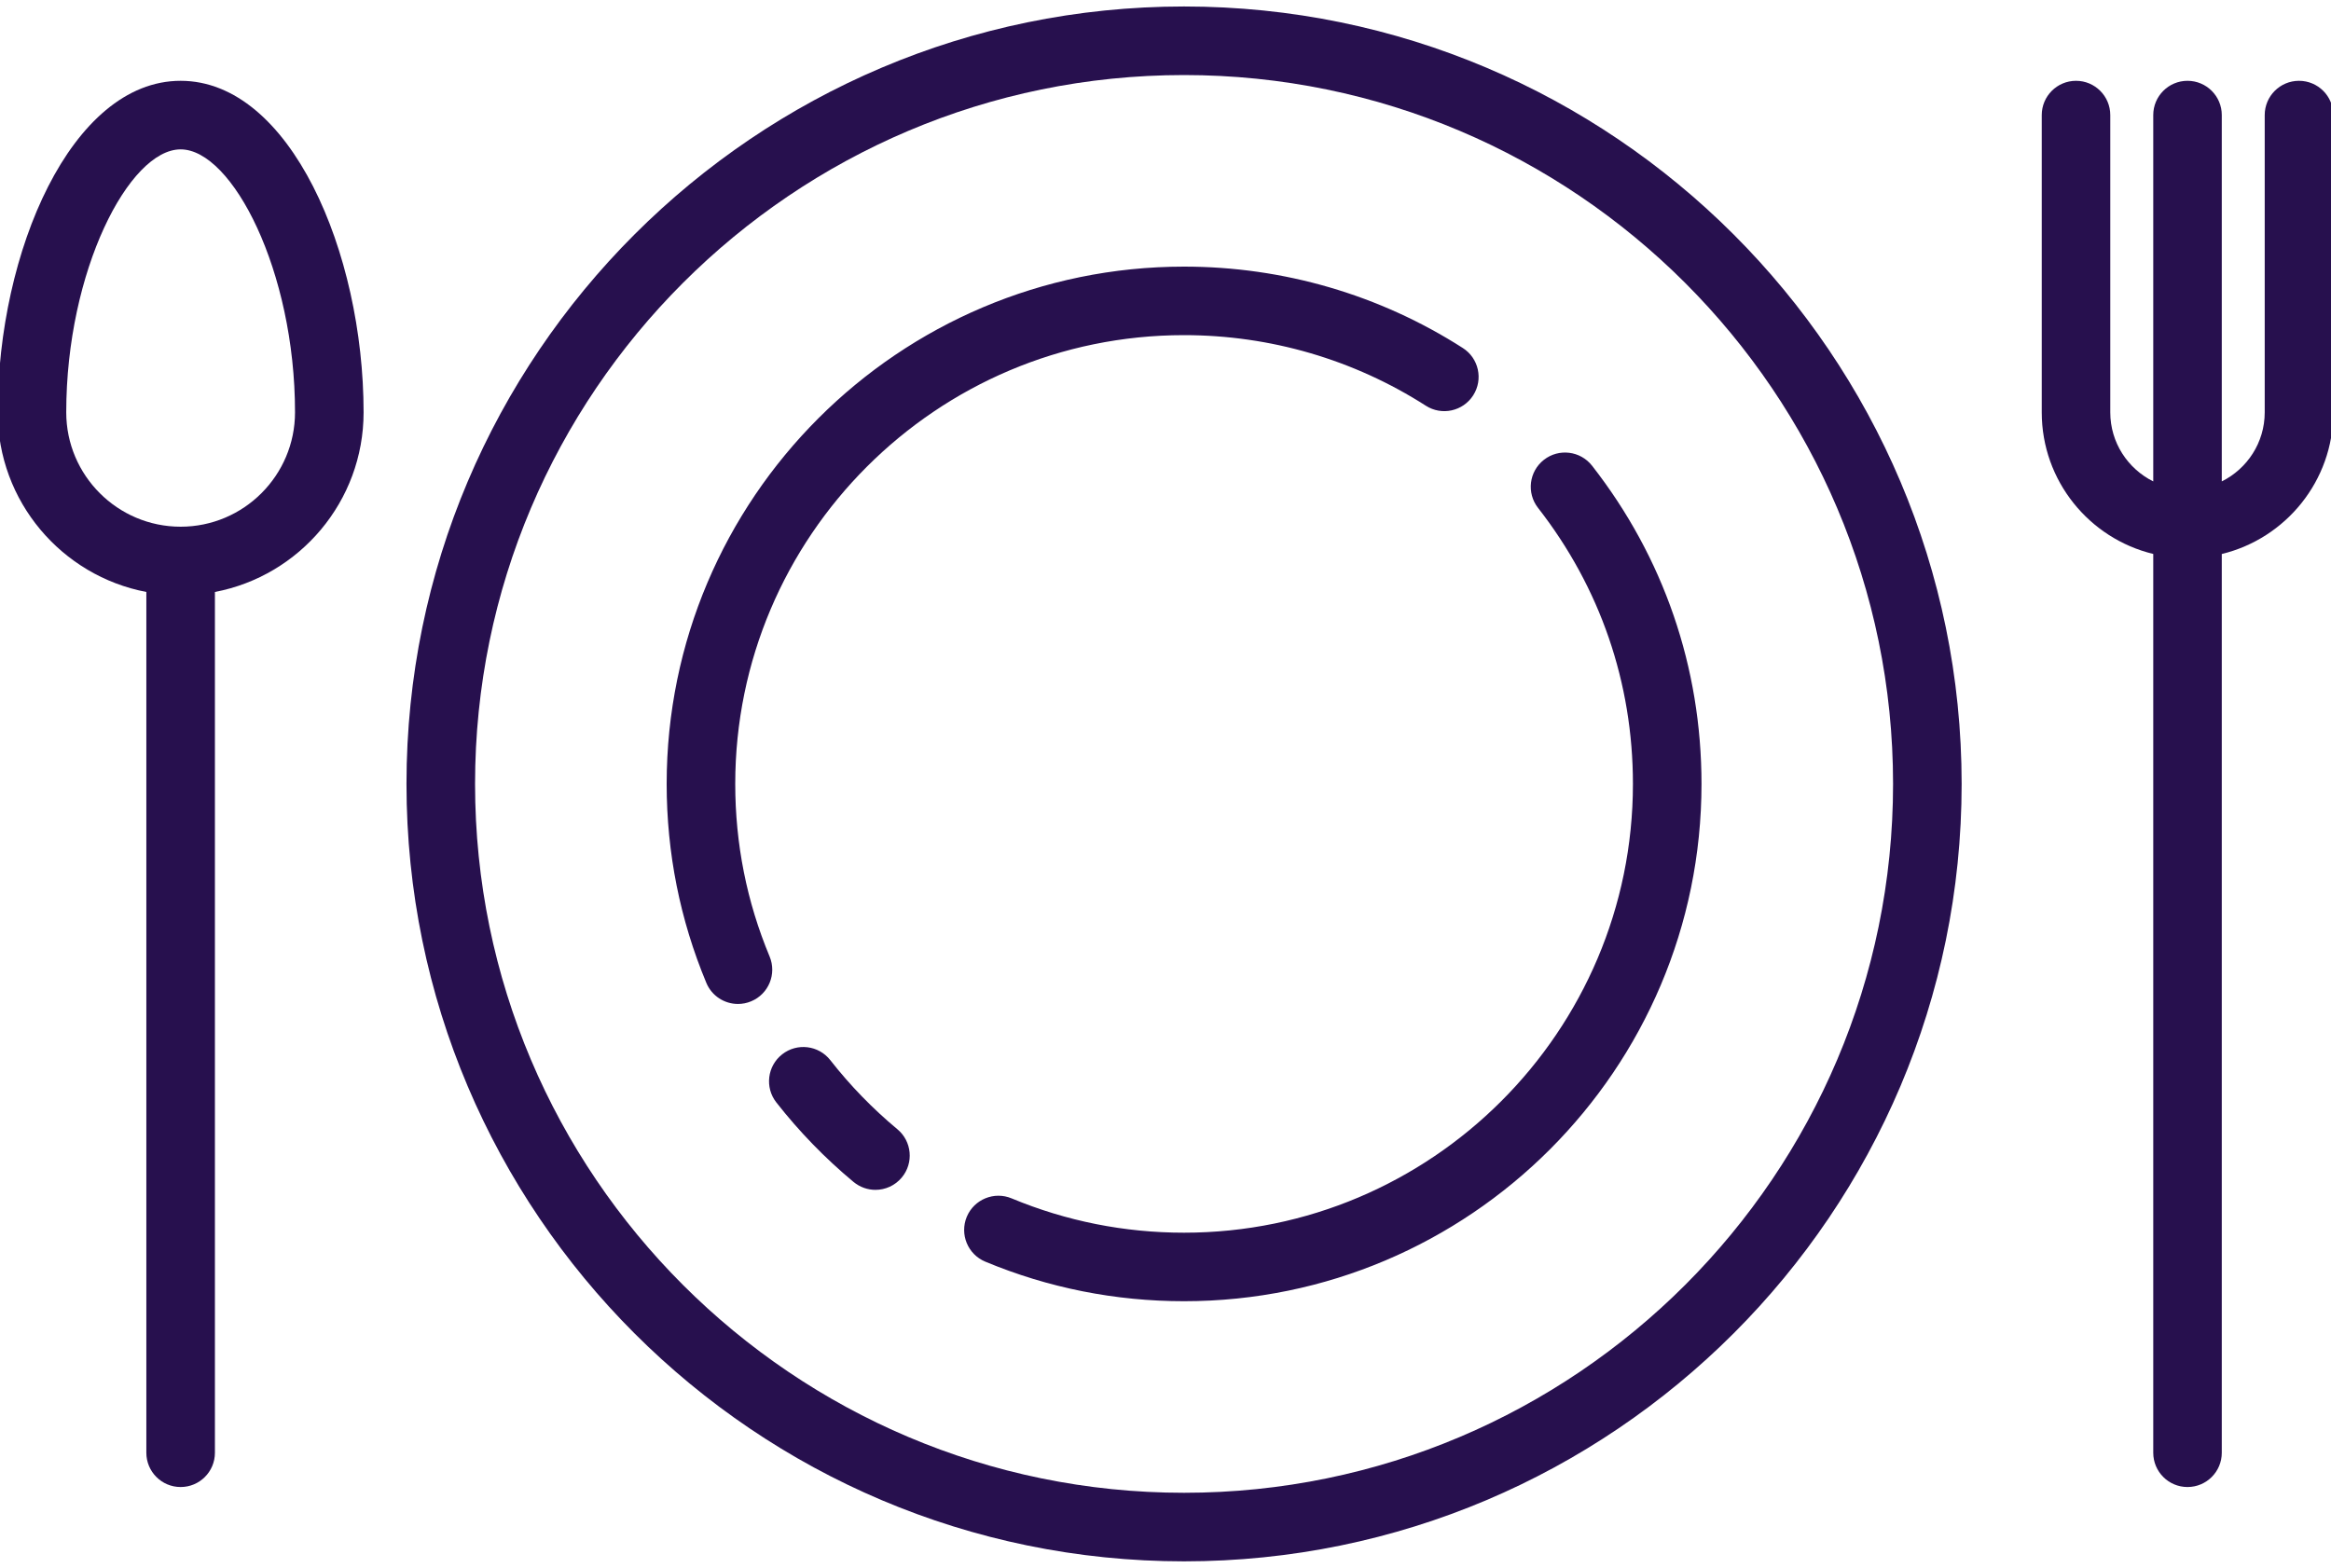 <svg width="55" height="37" viewBox="0 0 55 37" fill="none" xmlns="http://www.w3.org/2000/svg">
<g clip-path="url(#clip0_736_4518)">
<path d="M27.938 0.153C17.822 0.153 9.591 8.384 9.591 18.5C9.591 28.616 17.822 36.847 27.938 36.847C38.054 36.847 46.285 28.616 46.285 18.5C46.285 8.384 38.054 0.153 27.938 0.153ZM27.938 35.229C18.714 35.229 11.209 27.724 11.209 18.5C11.209 9.276 18.714 1.771 27.938 1.771C37.162 1.771 44.667 9.276 44.667 18.5C44.667 27.724 37.163 35.229 27.938 35.229Z" fill="#27104E"/>
<path d="M18.159 22.573C17.62 21.282 17.348 19.912 17.348 18.5C17.348 12.66 22.099 7.909 27.938 7.909C29.969 7.909 31.941 8.485 33.643 9.575C34.019 9.816 34.519 9.706 34.76 9.33C35.001 8.954 34.892 8.454 34.515 8.213C32.553 6.956 30.279 6.292 27.938 6.292C21.207 6.292 15.73 11.768 15.73 18.5C15.73 20.126 16.045 21.706 16.666 23.195C16.795 23.506 17.096 23.693 17.413 23.693C17.516 23.693 17.622 23.673 17.724 23.63C18.136 23.459 18.331 22.985 18.159 22.573Z" fill="#27104E"/>
<path d="M21.173 26.649C20.59 26.164 20.058 25.616 19.591 25.019C19.316 24.668 18.808 24.605 18.456 24.881C18.104 25.156 18.042 25.664 18.317 26.016C18.855 26.703 19.468 27.335 20.139 27.893C20.291 28.018 20.474 28.08 20.656 28.08C20.888 28.08 21.119 27.98 21.278 27.788C21.564 27.444 21.517 26.934 21.173 26.649Z" fill="#27104E"/>
<path d="M36.429 10.851C36.077 11.126 36.015 11.634 36.29 11.986C37.755 13.862 38.529 16.114 38.529 18.5C38.529 24.34 33.778 29.091 27.938 29.091C26.528 29.091 25.159 28.818 23.869 28.281C23.457 28.109 22.983 28.304 22.811 28.716C22.64 29.129 22.835 29.602 23.247 29.774C24.735 30.394 26.314 30.708 27.938 30.708C34.67 30.708 40.147 25.232 40.147 18.5C40.147 15.75 39.254 13.153 37.565 10.991C37.29 10.639 36.781 10.576 36.429 10.851Z" fill="#27104E"/>
<path d="M54.245 1.907C53.798 1.907 53.436 2.269 53.436 2.716V9.731C53.436 10.445 53.023 11.062 52.423 11.361V2.716C52.423 2.269 52.061 1.907 51.614 1.907C51.168 1.907 50.806 2.269 50.806 2.716V11.361C50.206 11.062 49.792 10.445 49.792 9.731V2.716C49.792 2.269 49.43 1.907 48.984 1.907C48.537 1.907 48.175 2.269 48.175 2.716V9.731C48.175 11.349 49.298 12.709 50.806 13.073V34.284C50.806 34.731 51.168 35.093 51.614 35.093C52.061 35.093 52.423 34.731 52.423 34.284V13.074C53.931 12.709 55.054 11.349 55.054 9.731V2.716C55.054 2.269 54.692 1.907 54.245 1.907Z" fill="#27104E"/>
<path d="M4.262 1.907C1.68 1.907 -0.054 5.953 -0.054 9.731C-0.054 11.835 1.459 13.591 3.453 13.97V34.284C3.453 34.731 3.815 35.093 4.262 35.093C4.709 35.093 5.071 34.731 5.071 34.284V13.97C7.066 13.591 8.579 11.835 8.579 9.731C8.579 5.953 6.844 1.907 4.262 1.907ZM4.262 12.43C2.774 12.43 1.563 11.219 1.563 9.731C1.563 6.389 3.047 3.525 4.262 3.525C5.477 3.525 6.961 6.389 6.961 9.731C6.961 11.219 5.75 12.43 4.262 12.43Z" fill="#27104E"/>
</g>
<defs>
<clipPath id="clip0_736_4518">
<rect width="55" height="37" fill="white"/>
</clipPath>
</defs>
</svg>
